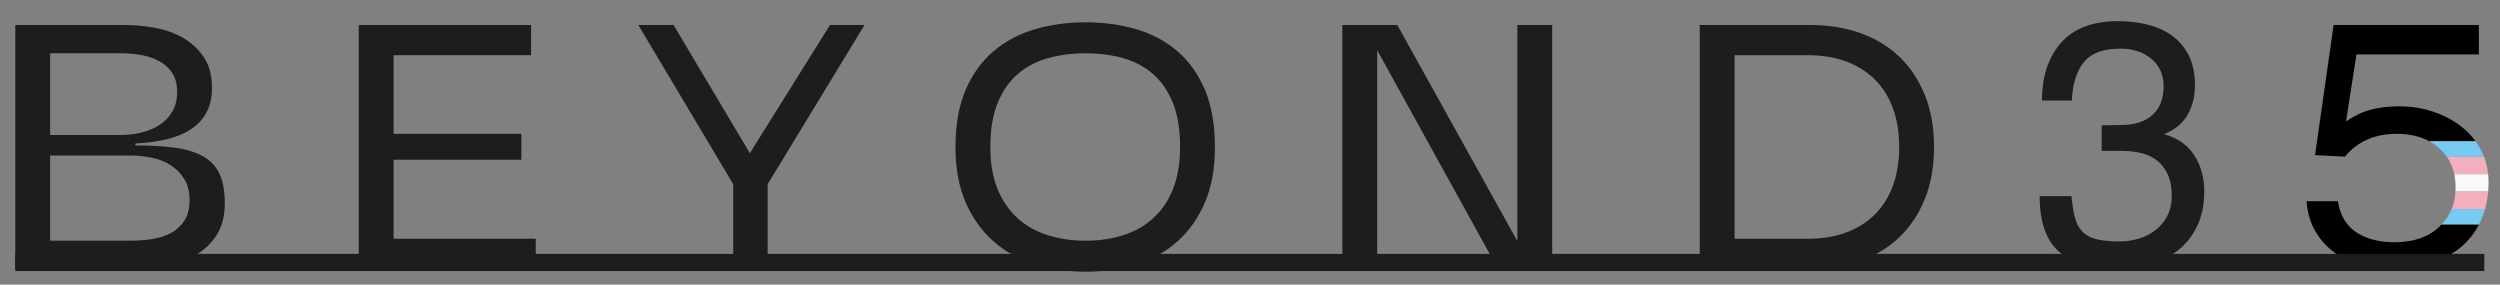 <?xml version="1.0" encoding="UTF-8"?>
<svg id="Capa_1" xmlns="http://www.w3.org/2000/svg" version="1.1" xmlns:xlink="http://www.w3.org/1999/xlink" viewBox="0 0 1309 149">
  <rect x="0" y="0" width="1309" height="149" fill="#808080" stroke="none"/>
  <!-- Generator: Adobe Illustrator 29.4.0, SVG Export Plug-In . SVG Version: 2.1.0 Build 152)  -->
  <defs>
    <style>
      .st0 {
        fill: #f9f9fa;
      }

      .st1 {
        fill: #f3afbe;
      }

      .st2, .st3 {
        fill: none;
      }

      .st3 {
        stroke: #1d1d1b;
        stroke-miterlimit: 10;
        stroke-width: 8.99px;
      }

      .st4 {
        fill: #77cbf3;
      }

      .st5 {
        fill: #1d1d1b;
      }

      .st6 {
        clip-path: url(#clippath);
      }
    </style>
    <clipPath id="clippath">
      <path class="st2" d="M1303,95.41c0-5.95-1.22-11.36-3.65-16.22-.92-1.85-1.98-3.59-3.17-5.23h-24.24c1.95,1.06,3.77,2.32,5.41,3.81,5.61,5.14,8.41,11.83,8.41,20.07s-2.44,14.44-7.31,19.66h19.54c.48-.92.94-1.86,1.35-2.83,2.43-5.68,3.65-12.1,3.65-19.26Z"/>
    </clipPath>
  </defs>
  <g>
    <path class="st5" d="M8,140.83V13.09h57.18c5.27,0,10.64.51,16.12,1.52,5.47,1.01,10.41,2.81,14.8,5.37,4.39,2.57,7.97,5.95,10.75,10.14,2.77,4.19,4.16,9.53,4.16,16.02,0,8.92-3.28,15.82-9.83,20.68-6.56,4.87-16.66,7.64-30.31,8.31v1.01c8.38,0,15.54.44,21.49,1.32,5.95.88,10.81,2.47,14.6,4.76,3.78,2.3,6.52,5.41,8.21,9.33,1.69,3.92,2.53,8.85,2.53,14.8,0,6.89-1.49,12.57-4.46,17.03-2.98,4.46-6.79,7.98-11.46,10.54-4.66,2.57-9.9,4.36-15.71,5.37-5.81,1.01-11.56,1.52-17.23,1.52H8ZM26.25,70.67h37.31c3.38,0,6.79-.41,10.24-1.22,3.45-.81,6.59-2.09,9.43-3.85,2.84-1.75,5.14-4.09,6.89-7,1.76-2.91,2.64-6.39,2.64-10.44s-.88-7.4-2.64-10.04c-1.76-2.64-4.06-4.7-6.89-6.18-2.84-1.49-5.98-2.54-9.43-3.14-3.45-.61-6.86-.91-10.24-.91H26.25v42.78ZM26.25,126.03h41.97c3.65,0,7.33-.27,11.05-.81,3.72-.54,7.03-1.55,9.93-3.04,2.91-1.49,5.3-3.61,7.2-6.39,1.89-2.77,2.84-6.45,2.84-11.05s-.95-8.18-2.84-11.15c-1.89-2.97-4.29-5.37-7.2-7.2-2.91-1.82-6.22-3.11-9.93-3.85-3.72-.74-7.4-1.12-11.05-1.12H26.25v44.61Z"/>
    <path class="st5" d="M187.84,140.83V13.09h90.23v15.81h-71.98v41.16h66.91v13.58h-66.91v41.36h74.41v15.82h-92.66Z"/>
    <path class="st5" d="M383.91,140.83v-44.4l-49.68-83.33h18.45l39.94,67.11,41.97-67.11h18.05l-50.69,83.33v44.4h-18.05Z"/>
    <path class="st5" d="M500.29,76.96c0-11.76,1.79-21.76,5.37-30.01,3.58-8.24,8.45-14.97,14.6-20.17,6.15-5.2,13.35-9.02,21.59-11.46,8.24-2.43,17.1-3.65,26.56-3.65s18.31,1.22,26.56,3.65c8.24,2.43,15.41,6.25,21.49,11.46,6.08,5.21,10.88,11.93,14.4,20.17,3.51,8.25,5.27,18.25,5.27,30.01s-1.76,20.92-5.27,29.1c-3.52,8.18-8.31,14.97-14.4,20.38-6.08,5.41-13.25,9.4-21.49,11.96-8.25,2.57-17.1,3.85-26.56,3.85s-18.32-1.29-26.56-3.85c-8.25-2.57-15.44-6.55-21.59-11.96-6.15-5.4-11.02-12.2-14.6-20.38-3.58-8.18-5.37-17.87-5.37-29.1ZM568.42,126.03c7.03,0,13.55-.94,19.57-2.84,6.01-1.89,11.25-4.83,15.71-8.82,4.46-3.99,7.94-9.09,10.44-15.31,2.5-6.22,3.75-13.58,3.75-22.1,0-9.05-1.25-16.73-3.75-23.01-2.5-6.29-5.98-11.35-10.44-15.21-4.46-3.85-9.7-6.62-15.71-8.31-6.02-1.69-12.54-2.53-19.57-2.53s-13.58.85-19.67,2.53c-6.08,1.69-11.35,4.46-15.82,8.31-4.46,3.85-7.98,8.89-10.54,15.11-2.57,6.22-3.85,13.92-3.85,23.11,0,8.65,1.28,16.05,3.85,22.2,2.57,6.15,6.08,11.22,10.54,15.21,4.46,3.99,9.73,6.93,15.82,8.82,6.08,1.89,12.64,2.84,19.67,2.84Z"/>
    <path class="st5" d="M812.74,140.83h-28.39l-63.26-114.56v114.56h-18.25V13.09h28.79l62.85,113.14V13.09h18.25v127.74Z"/>
    <path class="st5" d="M889.99,140.83V13.09h57.79c9.6,0,18.38,1.42,26.36,4.26,7.97,2.84,14.8,6.99,20.48,12.47,5.68,5.48,10.1,12.17,13.28,20.07,3.17,7.91,4.76,16.93,4.76,27.07s-1.59,19.16-4.76,27.07c-3.18,7.91-7.6,14.6-13.28,20.07-5.68,5.47-12.5,9.63-20.48,12.47-7.98,2.84-16.76,4.26-26.36,4.26h-57.79ZM908.24,125.01h38.52c7.3,0,13.89-1.08,19.77-3.24,5.88-2.16,10.88-5.27,15-9.33,4.12-4.05,7.3-9.05,9.53-15,2.23-5.95,3.35-12.77,3.35-20.48s-1.11-14.53-3.35-20.48c-2.23-5.95-5.41-10.95-9.53-15-4.12-4.05-9.12-7.16-15-9.33-5.88-2.16-12.47-3.24-19.77-3.24h-38.52v96.11Z"/>
    <path class="st5" d="M1084.63,102.71c.41,4.46,1.01,8.21,1.82,11.25.81,3.04,2.09,5.47,3.85,7.3,1.75,1.83,4.19,3.14,7.3,3.95,3.11.81,7.1,1.22,11.96,1.22,3.65,0,7.13-.51,10.44-1.52,3.31-1.01,6.25-2.53,8.82-4.56,2.57-2.03,4.59-4.53,6.08-7.5,1.49-2.97,2.23-6.42,2.23-10.34,0-4.46-.71-8.21-2.13-11.25-1.42-3.04-3.31-5.47-5.68-7.3-2.37-1.82-5.14-3.11-8.31-3.85-3.18-.74-6.52-1.11-10.04-1.11h-10.54v-13.38l10.95-.2c2.84,0,5.54-.37,8.11-1.12,2.57-.74,4.87-1.93,6.89-3.55,2.03-1.62,3.61-3.72,4.76-6.29,1.15-2.57,1.72-5.68,1.72-9.33,0-3.24-.61-6.08-1.82-8.52-1.22-2.43-2.84-4.46-4.87-6.08-2.03-1.62-4.39-2.87-7.1-3.75-2.71-.88-5.54-1.32-8.52-1.32-9.19,0-15.68,2.37-19.46,7.1-3.79,4.73-5.88,11.42-6.29,20.07h-15.61c0-12.7,3.35-22.81,10.04-30.31,6.69-7.5,16.59-11.25,29.7-11.25,5.54,0,10.75.61,15.61,1.83,4.87,1.22,9.12,3.14,12.77,5.78,3.65,2.64,6.55,6.08,8.72,10.34,2.16,4.26,3.24,9.43,3.24,15.51s-1.29,11.15-3.85,15.61c-2.57,4.46-6.69,7.84-12.37,10.14,7.03,1.89,12.3,5.54,15.82,10.95,3.51,5.41,5.27,11.69,5.27,18.86s-1.18,12.88-3.55,17.94c-2.37,5.07-5.61,9.3-9.73,12.67-4.13,3.38-8.96,5.92-14.5,7.6-5.54,1.69-11.49,2.53-17.84,2.53-13.38,0-23.49-2.97-30.31-8.92-6.83-5.95-10.24-15.68-10.24-29.2h16.63Z"/>
    <path d="M1289.31,66.72c-4.26-3.45-9.23-6.15-14.9-8.11-5.68-1.96-11.76-2.94-18.25-2.94-5.41,0-10.31.58-14.7,1.72-4.39,1.15-8.75,3.21-13.08,6.18l5.47-35.08h64.07v-15.41h-76.03l-9.73,68.13,15.61.81c6.62-7.97,15.68-11.96,27.17-11.96,6.6,0,12.26,1.31,17,3.89h24.24c-1.94-2.68-4.23-5.1-6.87-7.24Z"/>
    <path d="M1277.25,118.73c-5.68,5.41-13.52,8.11-23.52,8.11-8.11,0-14.8-1.75-20.07-5.27-5.27-3.51-8.45-8.92-9.53-16.22h-16.42c.41,5.68,1.82,10.71,4.26,15.11,2.43,4.39,5.61,8.11,9.53,11.15,3.92,3.04,8.48,5.34,13.69,6.89,5.2,1.56,10.85,2.33,16.93,2.33,7.7,0,14.67-1.01,20.88-3.04,6.22-2.03,11.56-4.97,16.02-8.82,3.69-3.19,6.68-7.02,8.99-11.46h-19.54c-.39.41-.78.82-1.2,1.22Z"/>
    <g class="st6">
      <g>
        <rect class="st4" x="1285.52" y="24.04" width="9.13" height="107" transform="translate(1212.54 1367.61) rotate(-90)"/>
        <rect class="st1" x="1285.52" y="33.16" width="9.13" height="107" transform="translate(1203.42 1376.74) rotate(-90)"/>
        <rect class="st0" x="1285.52" y="42.27" width="9.13" height="107" transform="translate(1194.31 1385.85) rotate(-90)"/>
        <rect class="st1" x="1285.52" y="51.41" width="9.13" height="107" transform="translate(1185.17 1394.99) rotate(-90)"/>
        <rect class="st4" x="1285.52" y="60.54" width="9.13" height="107" transform="translate(1176.04 1404.12) rotate(-90)"/>
      </g>
    </g>
  </g>
  <line class="st3" x1="8" y1="137.43" x2="1300.79" y2="137.43"/>
</svg>